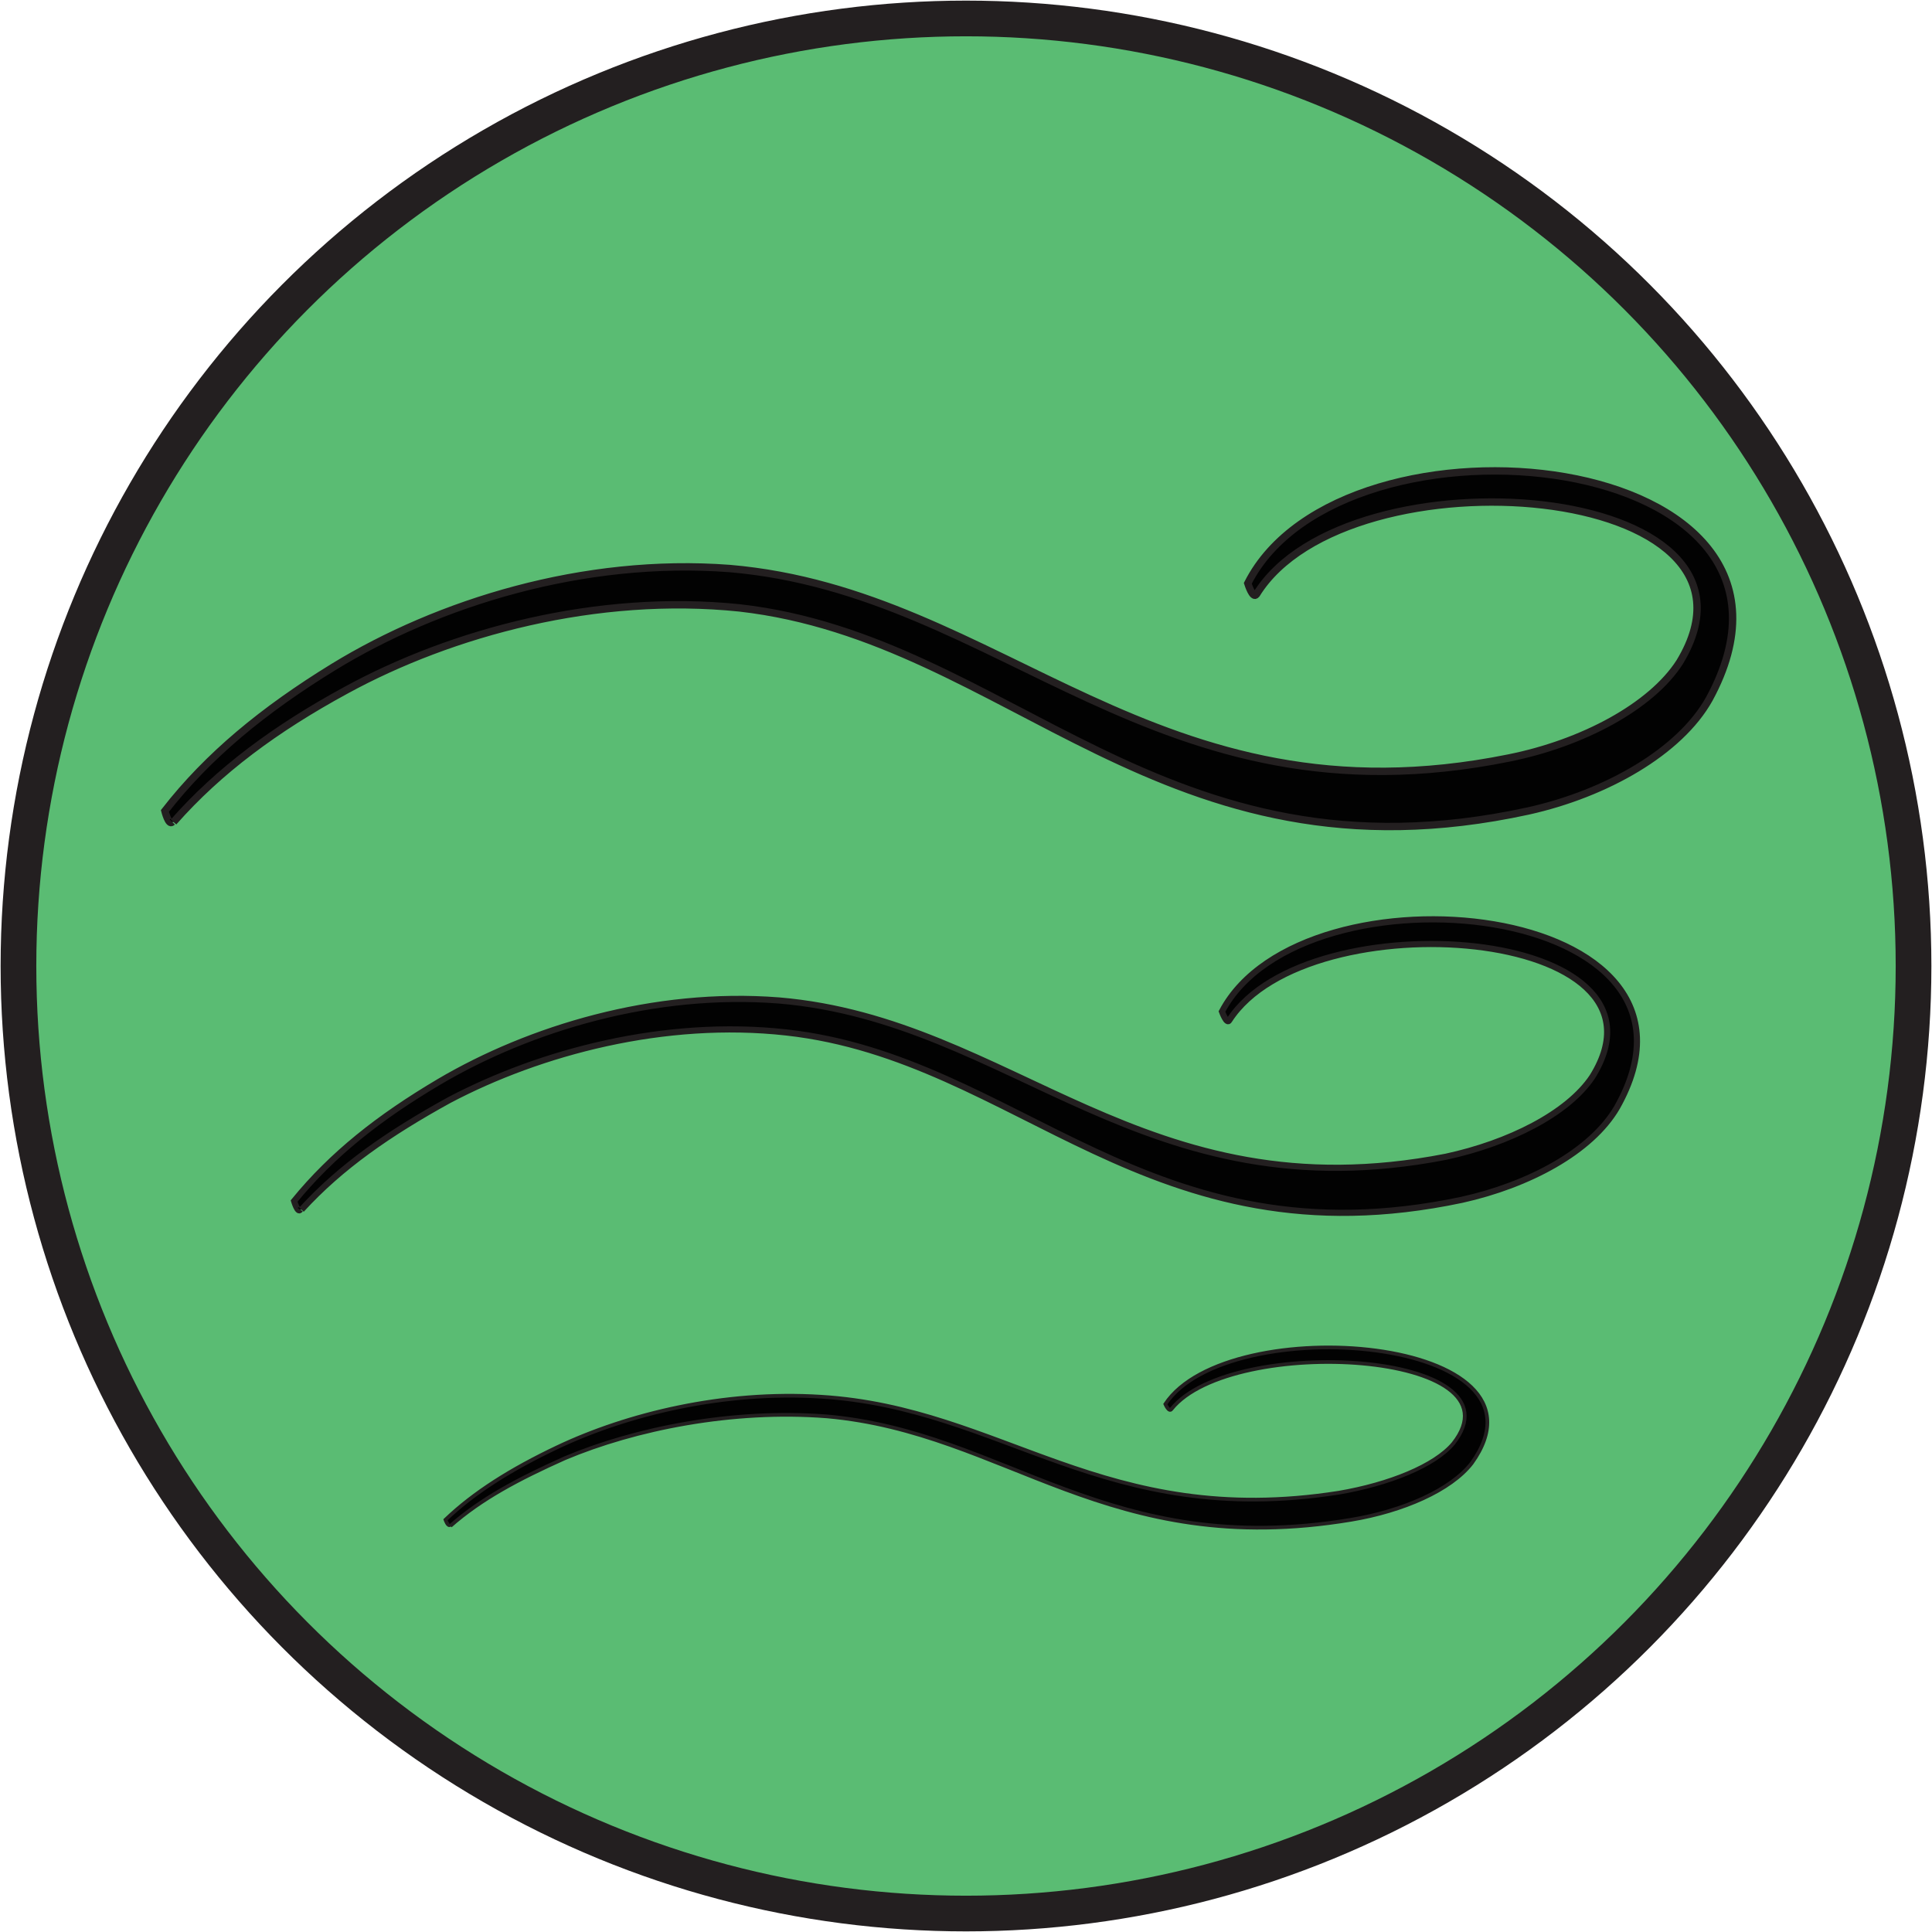 <?xml version="1.0" encoding="UTF-8"?><svg id="Layer_2" xmlns="http://www.w3.org/2000/svg" viewBox="0 0 15.7 15.7"><defs><style>.cls-1{stroke-width:.05px;}.cls-1,.cls-2,.cls-3,.cls-4{stroke:#231f20;stroke-miterlimit:10;}.cls-1,.cls-2,.cls-4{fill:#020202;}.cls-2{stroke-width:.03px;}.cls-3{fill:#5abc73;stroke-width:.29px;}.cls-4{stroke-width:.06px;}</style></defs><g id="Layer_1-2"><g id="Layer_1-2"><circle class="cls-3" cx="7.85" cy="7.85" r="7.7"/><path class="cls-4" d="m1.41,6.68c.37-.42.83-.76,1.4-1.07h0c.86-.47,2.04-.79,3.2-.67h0c2.2.25,3.43,2.3,6.41,1.65h0c.63-.14,1.23-.48,1.47-.91h0s0,0,0,0h0c1.11-2.04-2.98-2.46-3.75-.94h0s.04.13.07.09h0c.74-1.2,4.33-.92,3.44.55h0c-.23.36-.79.66-1.39.78h0c-2.87.58-4.11-1.35-6.33-1.54h0c-1.19-.09-2.37.28-3.22.8h0c-.57.35-1.02.72-1.37,1.17h0s.03.12.06.09h0"/><path class="cls-1" d="m2.45,9.83c.32-.35.71-.62,1.2-.89h0c.74-.39,1.75-.66,2.74-.55h0c1.89.21,2.94,1.9,5.49,1.36h0c.54-.12,1.05-.39,1.26-.75h0c.95-1.68-2.55-2.03-3.21-.78h0s.04.11.06.07h0c.64-.99,3.71-.76,2.95.46h0c-.2.3-.68.54-1.19.65h0c-2.46.48-3.52-1.11-5.42-1.27h0c-1.02-.08-2.03.23-2.76.66h0c-.49.29-.87.59-1.18.97h0s.03.1.05.07h0"/><path class="cls-2" d="m3.66,12.4c.25-.22.55-.38.93-.55h0c.57-.24,1.36-.4,2.13-.34h0c1.46.13,2.28,1.17,4.26.84h0c.42-.07.81-.24.98-.46h0c.74-1.03-1.98-1.25-2.49-.48h0s.03.07.05.04h0c.49-.61,2.88-.47,2.29.28h0c-.15.18-.52.33-.93.4h0c-1.91.3-2.73-.69-4.21-.78h0c-.79-.05-1.57.14-2.14.41h0c-.38.18-.68.37-.91.59h0s.02.06.04.04h0"/></g></g></svg>